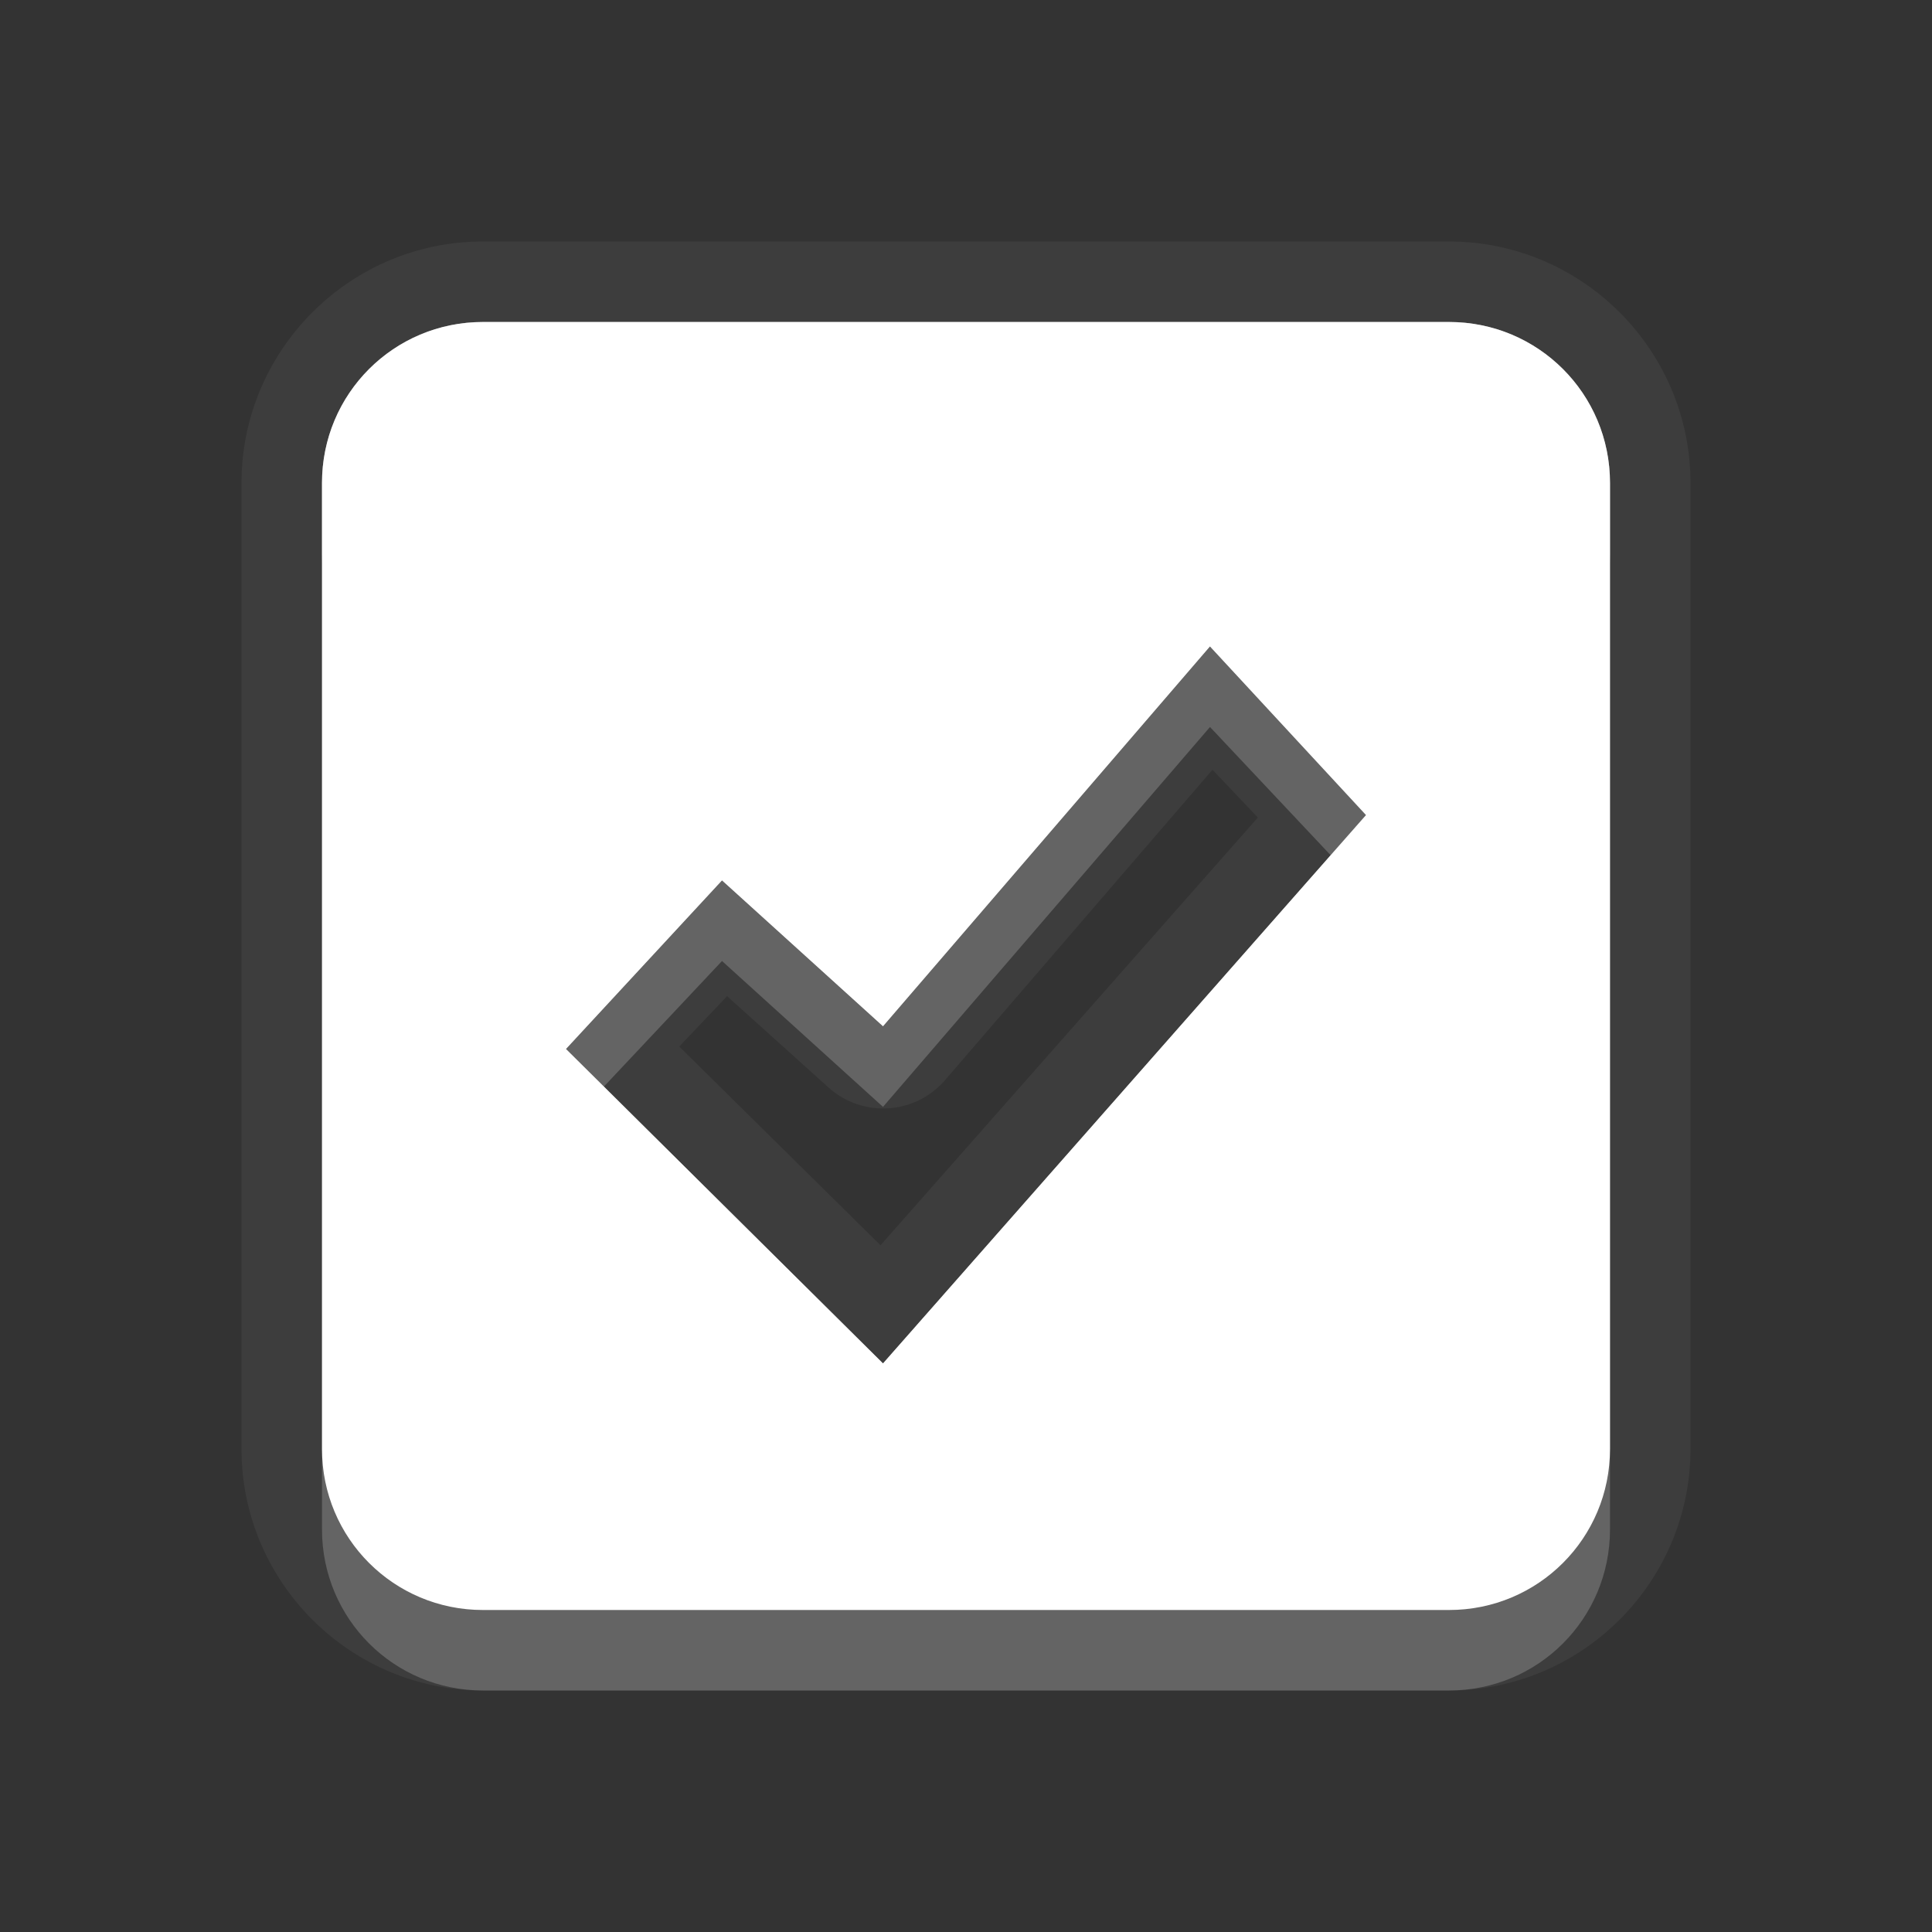 <?xml version="1.0" encoding="UTF-8" standalone="no"?>
<!-- Created with Inkscape (http://www.inkscape.org/) -->

<svg
   xmlns:dc="http://purl.org/dc/elements/1.1/"
   xmlns:cc="http://creativecommons.org/ns#"
   xmlns:rdf="http://www.w3.org/1999/02/22-rdf-syntax-ns#"
   xmlns:svg="http://www.w3.org/2000/svg"
   xmlns="http://www.w3.org/2000/svg"
   xmlns:xlink="http://www.w3.org/1999/xlink"
   xmlns:sodipodi="http://sodipodi.sourceforge.net/DTD/sodipodi-0.dtd"
   xmlns:inkscape="http://www.inkscape.org/namespaces/inkscape"
   width="24"
   height="24"
   id="svg2"
   sodipodi:version="0.32"
   inkscape:version="0.91 r"
   version="1.0"
   sodipodi:docname="gtk-yes.svg"
   inkscape:output_extension="org.inkscape.output.svg.inkscape"
   inkscape:export-filename="/home/matt/.icons/Sirocco/scalable/mimetypes/text-plain.png"
   inkscape:export-xdpi="90"
   inkscape:export-ydpi="90"
   sodipodi:modified="true"
   style="display:inline">
  <rect width="100%" height="100%" fill="#333333" stroke="none"/>
  <sodipodi:namedview
     id="base"
     pagecolor="#838383"
     bordercolor="#cc0000"
     borderopacity="1"
     inkscape:pageopacity="1"
     inkscape:pageshadow="2"
     inkscape:zoom="11.013923"
     inkscape:cx="2.9646692"
     inkscape:cy="3.2159625"
     inkscape:document-units="px"
     inkscape:current-layer="layer1"
     width="128px"
     height="128px"
     inkscape:showpageshadow="false"
     inkscape:window-width="2560"
     inkscape:window-height="1542"
     inkscape:window-x="0"
     inkscape:window-y="30"
     showguides="true"
     inkscape:guide-bbox="true"
     showgrid="true"
     inkscape:window-maximized="1"
     borderlayer="true">
    <inkscape:grid
       enabled="true"
       visible="true"
       id="grid3231"
       type="xygrid"
       empspacing="8"
       snapvisiblegridlinesonly="true" />
    <sodipodi:guide
       orientation="1,0"
       position="12,6"
       id="guide3791" />
    <sodipodi:guide
       orientation="0,1"
       position="14,9"
       id="guide3793" />
  </sodipodi:namedview>
  <defs
     id="defs4">
    <linearGradient
       id="StandardGradient"
       gradientTransform="scale(0.922,1.085)"
       x1="11.999"
       y1="0.922"
       x2="11.999"
       y2="19.387"
       gradientUnits="userSpaceOnUse">
      <stop
         style="stop-color:#000000;stop-opacity:0.235;"
         offset="0"
         id="stop3283" />
      <stop
         id="stop3850"
         offset="0.7"
         style="stop-color:#000000;stop-opacity:0.392;" />
      <stop
         style="stop-color:#000000;stop-opacity:0.55;"
         offset="1"
         id="stop2651" />
    </linearGradient>
    <radialGradient
       inkscape:collect="always"
       xlink:href="#linearGradient3278"
       id="radialGradient3665"
       gradientUnits="userSpaceOnUse"
       gradientTransform="matrix(0.225,0,0,0.286,-3.416,-15.343)"
       cx="64"
       cy="120.201"
       fx="64"
       fy="120.201"
       r="56" />
    <linearGradient
       id="linearGradient3278">
      <stop
         style="stop-color:#646464;stop-opacity:1;"
         offset="0"
         id="stop3280" />
      <stop
         style="stop-color:#000000;stop-opacity:1;"
         offset="1"
         id="stop3282" />
    </linearGradient>
    <linearGradient
       inkscape:collect="always"
       xlink:href="#StandardGradient-0"
       id="linearGradient3810"
       x1="13"
       y1="3"
       x2="13"
       y2="19"
       gradientUnits="userSpaceOnUse" />
    <linearGradient
       id="StandardGradient-0"
       gradientTransform="scale(0.931,1.074)"
       x1="12.803"
       y1="3.736"
       x2="12.803"
       y2="16.759"
       gradientUnits="userSpaceOnUse">
      <stop
         id="stop3337"
         offset="0"
         style="stop-color:#000000;stop-opacity:0.863;" />
      <stop
         id="stop3339"
         offset="1"
         style="stop-color:#000000;stop-opacity:0.471;" />
    </linearGradient>
    <radialGradient
       inkscape:collect="always"
       xlink:href="#StandardGradient"
       id="radialGradient3892"
       gradientUnits="userSpaceOnUse"
       gradientTransform="matrix(2,0,0,1.25,-12,-3.25)"
       cx="12"
       cy="13"
       fx="12"
       fy="13"
       r="8" />
    <radialGradient
       inkscape:collect="always"
       xlink:href="#StandardGradient"
       id="radialGradient3896"
       gradientUnits="userSpaceOnUse"
       gradientTransform="matrix(2,0,0,1.25,-12,-3.25)"
       cx="12"
       cy="13"
       fx="12"
       fy="13"
       r="8" />
    <radialGradient
       inkscape:collect="always"
       xlink:href="#StandardGradient"
       id="radialGradient3898"
       gradientUnits="userSpaceOnUse"
       gradientTransform="matrix(2,0,0,1.25,-12,-3.25)"
       cx="12"
       cy="13"
       fx="12"
       fy="13"
       r="8" />
    <radialGradient
       inkscape:collect="always"
       xlink:href="#StandardGradient"
       id="radialGradient3905"
       gradientUnits="userSpaceOnUse"
       gradientTransform="matrix(2,0,0,1.25,-12,-2.25)"
       cx="12"
       cy="13"
       fx="12"
       fy="13"
       r="8" />
    <radialGradient
       inkscape:collect="always"
       xlink:href="#StandardGradient"
       id="radialGradient3907"
       gradientUnits="userSpaceOnUse"
       gradientTransform="matrix(2,0,0,1.25,-12,-3.25)"
       cx="12"
       cy="13"
       fx="12"
       fy="13"
       r="8" />
    <radialGradient
       inkscape:collect="always"
       xlink:href="#StandardGradient"
       id="radialGradient3912"
       gradientUnits="userSpaceOnUse"
       gradientTransform="matrix(2,0,0,1.25,-12,-2.25)"
       cx="12"
       cy="13"
       fx="12"
       fy="13"
       r="8" />
    <radialGradient
       inkscape:collect="always"
       xlink:href="#StandardGradient"
       id="radialGradient3916"
       gradientUnits="userSpaceOnUse"
       gradientTransform="matrix(2,0,0,1.25,-12,-3.25)"
       cx="12"
       cy="13"
       fx="12"
       fy="13"
       r="8" />
    <radialGradient
       inkscape:collect="always"
       xlink:href="#StandardGradient"
       id="radialGradient3923"
       gradientUnits="userSpaceOnUse"
       gradientTransform="matrix(2,0,0,1.25,-12,-3.25)"
       cx="12"
       cy="13"
       fx="12"
       fy="13"
       r="8" />
    <radialGradient
       inkscape:collect="always"
       xlink:href="#StandardGradient"
       id="radialGradient3927"
       gradientUnits="userSpaceOnUse"
       gradientTransform="matrix(2,0,0,1.25,-12,-3.25)"
       cx="12"
       cy="13"
       fx="12"
       fy="13"
       r="8" />
  </defs>
  <g
     style="display:inline"
     inkscape:label="Calque 1"
     id="layer1"
     inkscape:groupmode="layer"
     transform="translate(0,2)">
    <path
       style="color:#000000;display:inline;overflow:visible;visibility:visible;opacity:0.05;fill:#ffffff;fill-opacity:1;fill-rule:nonzero;stroke:none;stroke-width:0.8;marker:none;enable-background:accumulate"
       d="M 6,1 C 4.347,1 3,2.347 3,4 l 0,12 c 0,1.653 1.347,3 3,3 l 12,0 c 1.653,0 3,-1.347 3,-3 L 21,4 C 21,2.347 19.653,1 18,1 L 6,1 Z m 0,1 12,0 c 1.108,0 2,0.892 2,2 l 0,12 c 0,1.108 -0.892,2 -2,2 L 6,18 C 4.892,18 4,17.108 4,16 L 4,4 C 4,2.892 4.892,2 6,2 Z m 9.031,4.031 -4.062,4.719 -2,-1.812 -1.938,2.094 3.938,3.906 6,-6.812 -1.938,-2.094 z M 15.062,7.562 15.625,8.156 10.938,13.469 8.438,11 l 0.594,-0.625 1.25,1.125 A 1.015,1.015 0 0 0 11.75,11.406 L 15.062,7.562 Z"
       id="path3925"
       inkscape:connector-curvature="0" />
    <path
       style="color:#000000;display:inline;overflow:visible;visibility:visible;opacity:1;fill:#ffffff;fill-opacity:1;fill-rule:nonzero;stroke:none;stroke-width:0.8;marker:none;enable-background:accumulate"
       d="M 6,2 C 4.892,2 4,2.892 4,4 l 0,12 c 0,1.108 0.892,2 2,2 l 12,0 c 1.108,0 2,-0.892 2,-2 L 20,4 C 20,2.892 19.108,2 18,2 L 6,2 Z m 9.031,4.031 1.938,2.094 -6,6.812 -3.938,-3.906 1.938,-2.094 2,1.812 4.062,-4.719 z"
       id="rect3103"
       inkscape:connector-curvature="0" />
    <path
       style="color:#000000;display:inline;overflow:visible;visibility:visible;opacity:0.3;fill:#ffffff;fill-opacity:1;fill-rule:nonzero;stroke:none;stroke-width:0.8;marker:none;enable-background:accumulate"
       d="M 6,2 C 4.892,2 4,2.892 4,4 l 0,12 c 0,1.108 0.892,2 2,2 l 12,0 c 1.108,0 2,-0.892 2,-2 L 20,4 C 20,2.892 19.108,2 18,2 L 6,2 Z m 0,0.5 12,0 c 0.84,0 1.5,0.66 1.5,1.5 l 0,12 c 0,0.84 -0.66,1.5 -1.5,1.5 l -12,0 C 5.16,17.5 4.5,16.84 4.5,16 L 4.5,4 C 4.5,3.16 5.16,2.5 6,2.5 Z m 8.906,3.031 a 0.499,0.499 0 0 0 -0.25,0.188 L 10.938,10.031 9.312,8.562 A 0.499,0.499 0 0 0 8.594,8.594 L 6.656,10.688 A 0.499,0.499 0 0 0 6.688,11.375 l 3.938,3.906 a 0.499,0.499 0 0 0 0.719,0 l 6,-6.812 a 0.499,0.499 0 0 0 0,-0.688 L 15.406,5.688 a 0.499,0.499 0 0 0 -0.469,-0.156 0.499,0.499 0 0 0 -0.031,0 z m 0.125,0.5 1.938,2.094 -6,6.812 -3.938,-3.906 1.938,-2.094 2,1.812 4.062,-4.719 z"
       id="path3888"
       inkscape:connector-curvature="0" />
    <path
       style="color:#000000;display:inline;overflow:visible;visibility:visible;opacity:0.3;fill:#ffffff;fill-opacity:1;fill-rule:nonzero;stroke:none;stroke-width:0.8;marker:none;enable-background:accumulate"
       d="M 6,2 C 4.892,2 4,2.892 4,4 L 4,5 C 4,3.892 4.892,3 6,3 l 12,0 c 1.108,0 2,0.892 2,2 L 20,4 C 20,2.892 19.108,2 18,2 L 6,2 Z M 16.531,8.625 10.969,14.938 7.5,11.5 l -0.469,0.531 3.938,3.906 6,-6.812 -0.438,-0.5 z"
       id="path3901"
       inkscape:connector-curvature="0" />
    <path
       style="color:#000000;display:inline;overflow:visible;visibility:visible;opacity:0.2;fill:#ffffff;fill-opacity:1;fill-rule:nonzero;stroke:none;stroke-width:0.8;marker:none;enable-background:accumulate"
       d="m 15.031,6.031 -4.062,4.719 -2,-1.812 -1.938,2.094 L 7.5,11.5 8.969,9.938 l 2,1.812 4.062,-4.719 1.5,1.594 0.438,-0.5 -1.938,-2.094 z M 4,16 4,17 c 0,1.108 0.892,2 2,2 l 12,0 c 1.108,0 2,-0.892 2,-2 l 0,-1 c 0,1.108 -0.892,2 -2,2 L 6,18 C 4.892,18 4,17.108 4,16 Z"
       id="path3910"
       inkscape:connector-curvature="0" />
  </g>
</svg>
